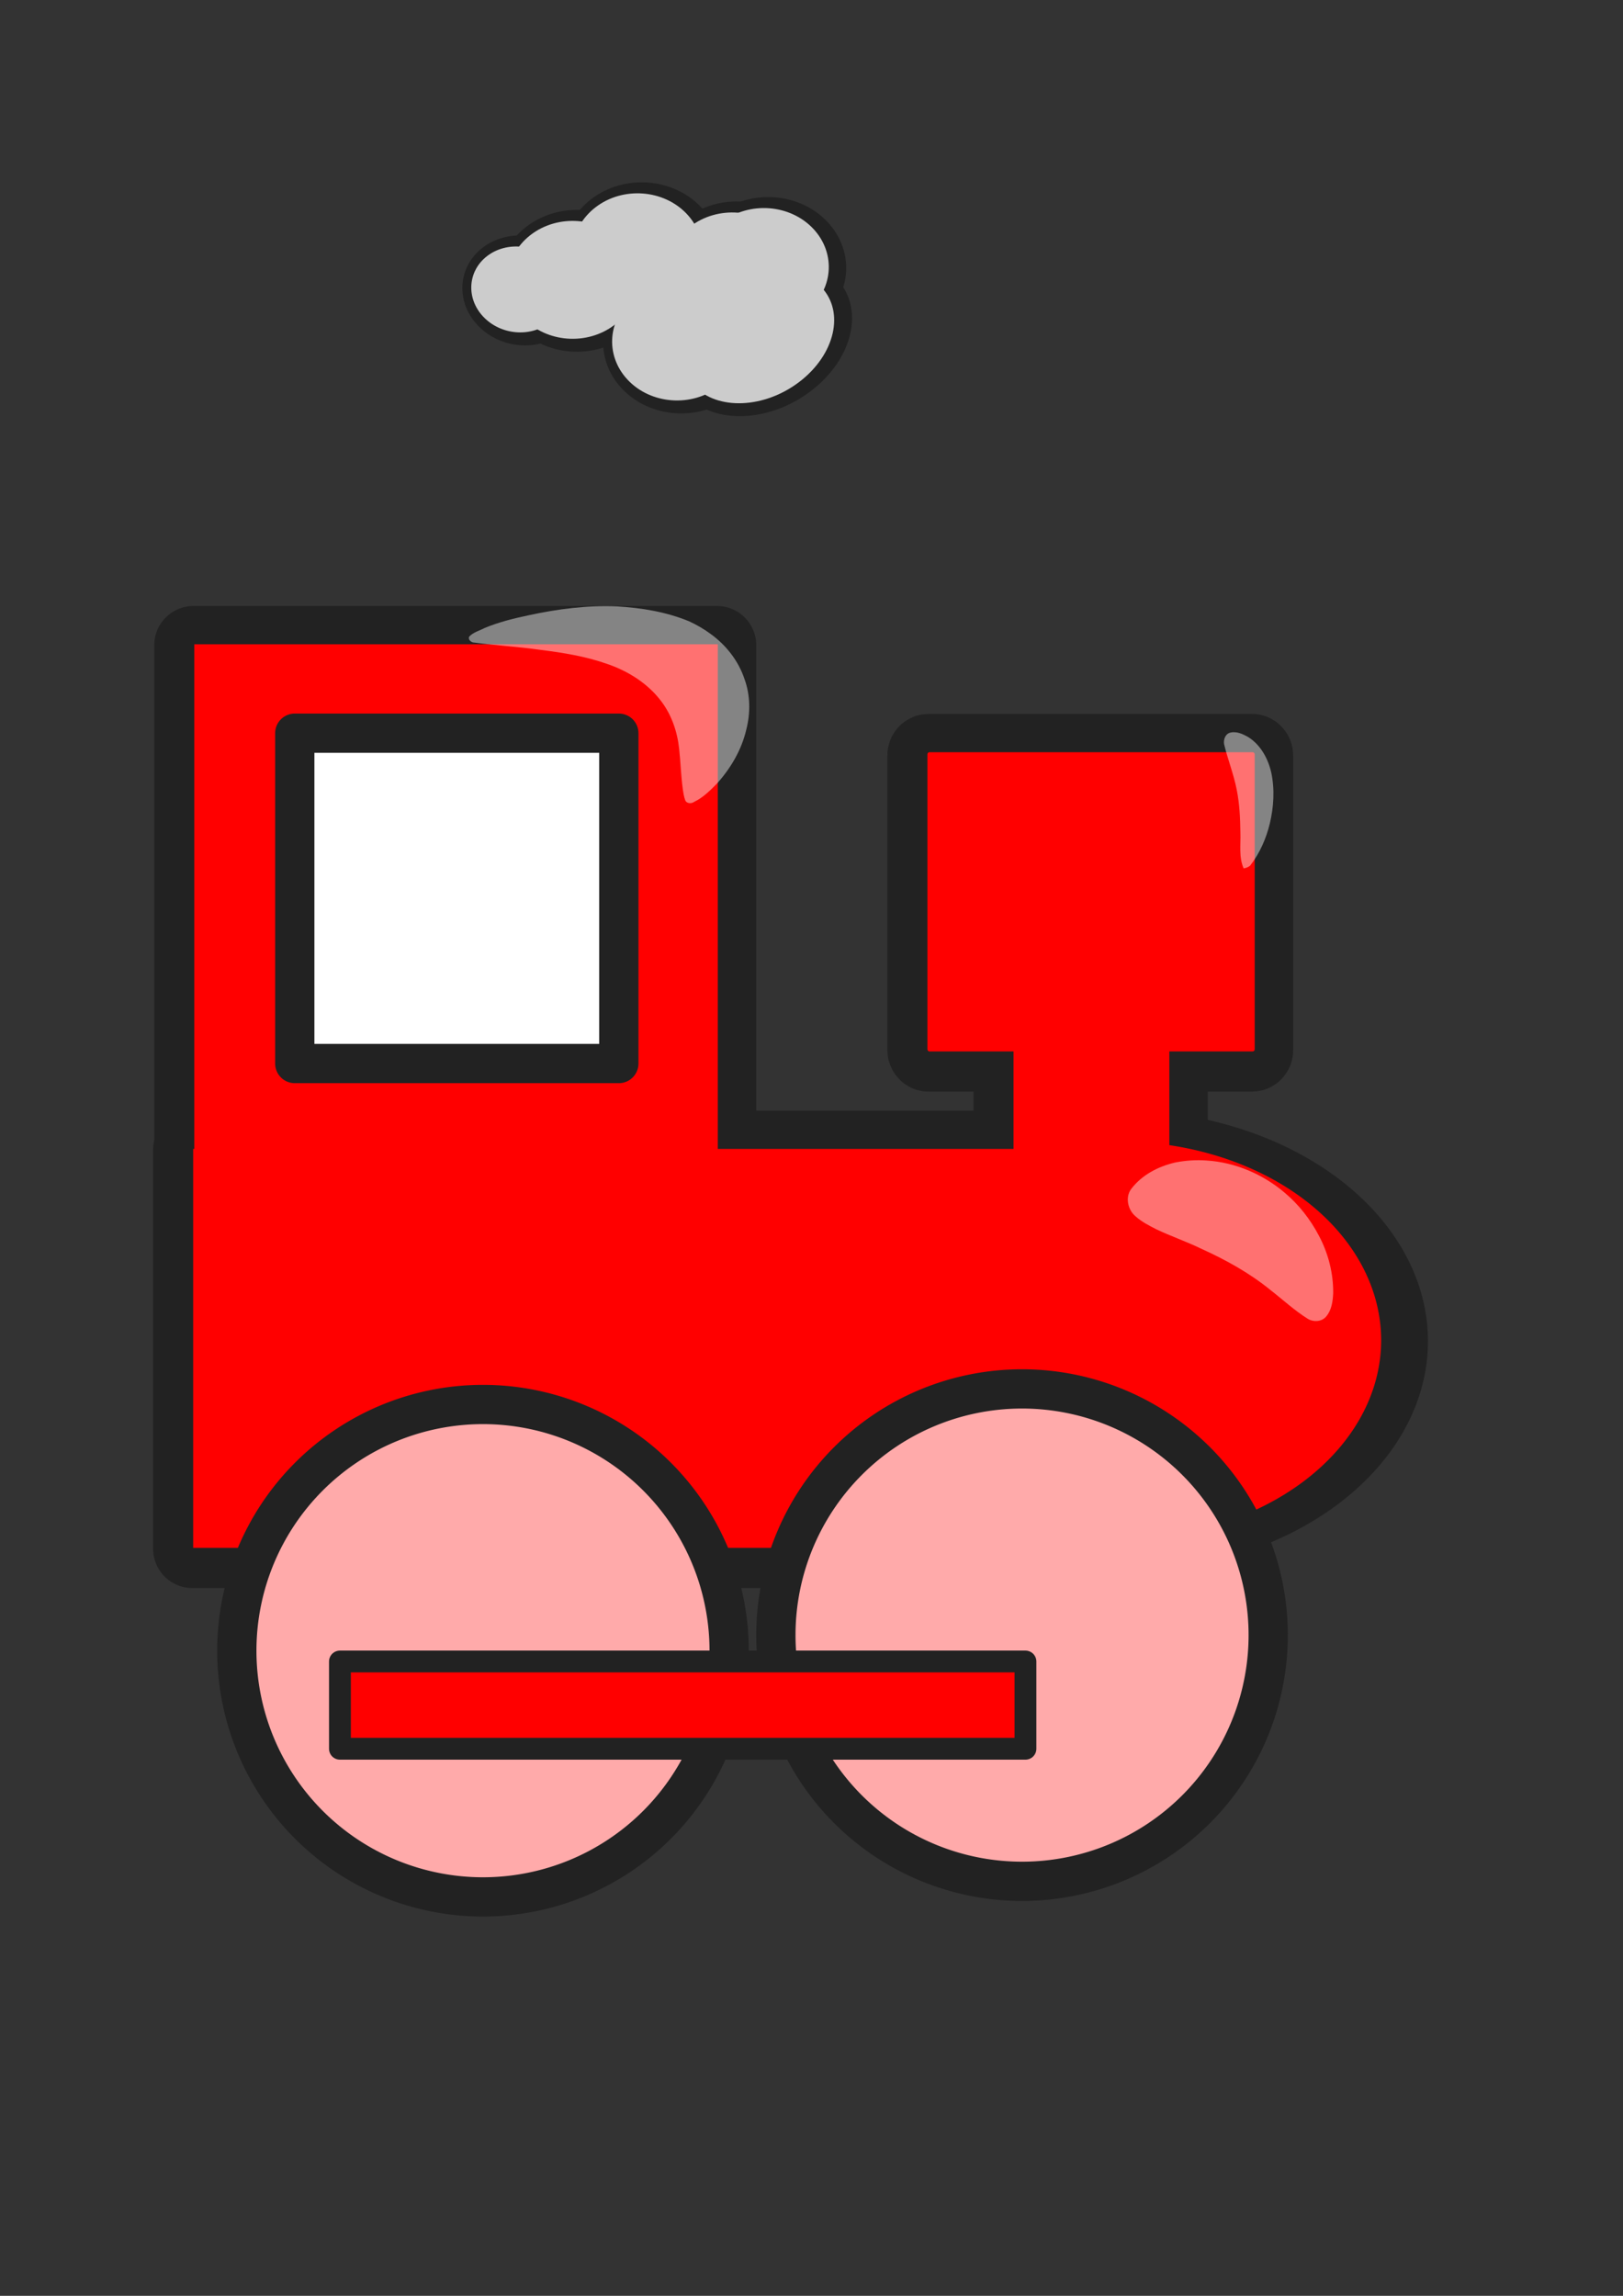 <?xml version="1.0" encoding="UTF-8" standalone="no"?>
<!-- Created with Inkscape (http://www.inkscape.org/) -->

<svg
   xmlns:dc="http://purl.org/dc/elements/1.1/"
   xmlns:cc="http://creativecommons.org/ns#"
   xmlns:rdf="http://www.w3.org/1999/02/22-rdf-syntax-ns#"
   xmlns:svg="http://www.w3.org/2000/svg"
   xmlns="http://www.w3.org/2000/svg"
   xmlns:sodipodi="http://sodipodi.sourceforge.net/DTD/sodipodi-0.dtd"
   xmlns:inkscape="http://www.inkscape.org/namespaces/inkscape"
   width="744.09"
   height="1052.362"
   id="svg2"
   version="1.1"
   inkscape:version="0.48.4 r9939"
   sodipodi:docname="train.svg"
   inkscape:export-filename="C:\Users\David\workspace\WeekOfAwesome\core\assets\toys\train.png"
   inkscape:export-xdpi="3.0903366"
   inkscape:export-ydpi="3.0903366">
  <rect width="100%" height="100%" fill="#333333" stroke="none"/>
  <defs
     id="defs4" />
  <sodipodi:namedview
     id="base"
     pagecolor="#ffffff"
     bordercolor="#666666"
     borderopacity="1.0"
     inkscape:pageopacity="0.0"
     inkscape:pageshadow="2"
     inkscape:zoom="0.69999999"
     inkscape:cx="434.13953"
     inkscape:cy="804.03543"
     inkscape:document-units="px"
     inkscape:current-layer="layer1"
     showgrid="false"
     inkscape:window-width="1920"
     inkscape:window-height="1017"
     inkscape:window-x="1912"
     inkscape:window-y="-8"
     inkscape:window-maximized="1" />
  <g
     inkscape:label="Layer 1"
     inkscape:groupmode="layer"
     id="layer1">
    <g
       transform="translate(-0.366,0.441)"
       id="g3976-3"
       style="stroke-width:36;stroke-miterlimit:4;stroke-dasharray:none">
      <rect
         y="526.648"
         x="88.571"
         height="182.857"
         width="425.774"
         id="rect3762-2"
         style="fill:#ff0000;fill-opacity:1;stroke:#222222;stroke-width:36;stroke-linecap:round;stroke-linejoin:round;stroke-miterlimit:4;stroke-opacity:1;stroke-dasharray:none" />
      <rect
         ry="1"
         rx="1"
         y="479.087"
         x="464.674"
         height="68.571"
         width="71.429"
         id="rect3766-2"
         style="fill:#ff0000;fill-opacity:1;stroke:#222222;stroke-width:36;stroke-linecap:round;stroke-linejoin:round;stroke-miterlimit:4;stroke-opacity:1;stroke-dasharray:none" />
      <rect
         ry="1"
         rx="0.861"
         y="344.801"
         x="425.194"
         height="137.143"
         width="150.042"
         id="rect3776-1"
         style="fill:#ff0000;fill-opacity:1;stroke:#222222;stroke-width:36;stroke-linecap:round;stroke-linejoin:round;stroke-miterlimit:4;stroke-opacity:1;stroke-dasharray:none" />
      <path
         transform="matrix(1.066,0,0,0.725,1062.656,168.312)"
         d="m -402.857,615.219 a 112.857,125.714 0 1 1 -225.714,0 112.857,125.714 0 1 1 225.714,0 z"
         sodipodi:ry="125.71429"
         sodipodi:rx="112.85715"
         sodipodi:cy="615.2193"
         sodipodi:cx="-515.71429"
         id="path3800-6"
         style="fill:#ff0000;fill-opacity:1;stroke:#222222;stroke-width:40.95;stroke-linecap:round;stroke-linejoin:round;stroke-miterlimit:4;stroke-opacity:1;stroke-dasharray:none"
         sodipodi:type="arc" />
      <rect
         y="295.332"
         x="89.081"
         height="285.714"
         width="240"
         id="rect3804-2-8"
         style="fill:#ff0000;fill-opacity:1;stroke:#222222;stroke-width:36;stroke-linecap:round;stroke-linejoin:round;stroke-miterlimit:4;stroke-opacity:1;stroke-dasharray:none" />
    </g>
    <g
       transform="matrix(0.512,-0.395,0.435,0.465,-58.456,216.993)"
       id="g3863-2"
       style="stroke-width:18;stroke-miterlimit:4;stroke-dasharray:none">
      <path
         transform="matrix(1.29,0,0,1,948.848,-131.429)"
         d="m -281.429,446.648 c 0,24.458 -19.827,44.286 -44.286,44.286 -24.458,0 -44.286,-19.827 -44.286,-44.286 0,-24.458 19.827,-44.286 44.286,-44.286 24.458,0 44.286,19.827 44.286,44.286 z"
         sodipodi:ry="44.285713"
         sodipodi:rx="44.285713"
         sodipodi:cy="446.64789"
         sodipodi:cx="-325.71429"
         id="path3808-45"
         style="fill:#cccccc;fill-opacity:1;stroke:#222222;stroke-width:15.846;stroke-linecap:round;stroke-linejoin:round;stroke-miterlimit:4;stroke-opacity:1;stroke-dasharray:none"
         sodipodi:type="arc" />
      <path
         transform="translate(810,-164.286)"
         d="m -281.429,446.648 c 0,24.458 -19.827,44.286 -44.286,44.286 -24.458,0 -44.286,-19.827 -44.286,-44.286 0,-24.458 19.827,-44.286 44.286,-44.286 24.458,0 44.286,19.827 44.286,44.286 z"
         sodipodi:ry="44.285713"
         sodipodi:rx="44.285713"
         sodipodi:cy="446.64789"
         sodipodi:cx="-325.71429"
         id="path3808-7-5"
         style="fill:#cccccc;fill-opacity:1;stroke:#222222;stroke-width:18;stroke-linecap:round;stroke-linejoin:round;stroke-miterlimit:4;stroke-opacity:1;stroke-dasharray:none"
         sodipodi:type="arc" />
      <path
         transform="translate(872.857,-180)"
         d="m -281.429,446.648 c 0,24.458 -19.827,44.286 -44.286,44.286 -24.458,0 -44.286,-19.827 -44.286,-44.286 0,-24.458 19.827,-44.286 44.286,-44.286 24.458,0 44.286,19.827 44.286,44.286 z"
         sodipodi:ry="44.285713"
         sodipodi:rx="44.285713"
         sodipodi:cy="446.64789"
         sodipodi:cx="-325.71429"
         id="path3808-4-1"
         style="fill:#cccccc;fill-opacity:1;stroke:#222222;stroke-width:18;stroke-linecap:round;stroke-linejoin:round;stroke-miterlimit:4;stroke-opacity:1;stroke-dasharray:none"
         sodipodi:type="arc" />
      <path
         transform="translate(891.429,-168.571)"
         d="m -281.429,446.648 c 0,24.458 -19.827,44.286 -44.286,44.286 -24.458,0 -44.286,-19.827 -44.286,-44.286 0,-24.458 19.827,-44.286 44.286,-44.286 24.458,0 44.286,19.827 44.286,44.286 z"
         sodipodi:ry="44.285713"
         sodipodi:rx="44.285713"
         sodipodi:cy="446.64789"
         sodipodi:cx="-325.71429"
         id="path3808-0-7"
         style="fill:#cccccc;fill-opacity:1;stroke:#222222;stroke-width:18;stroke-linecap:round;stroke-linejoin:round;stroke-miterlimit:4;stroke-opacity:1;stroke-dasharray:none"
         sodipodi:type="arc" />
      <path
         transform="translate(832.857,-232.857)"
         d="m -281.429,446.648 c 0,24.458 -19.827,44.286 -44.286,44.286 -24.458,0 -44.286,-19.827 -44.286,-44.286 0,-24.458 19.827,-44.286 44.286,-44.286 24.458,0 44.286,19.827 44.286,44.286 z"
         sodipodi:ry="44.285713"
         sodipodi:rx="44.285713"
         sodipodi:cy="446.64789"
         sodipodi:cx="-325.71429"
         id="path3808-9-1"
         style="fill:#cccccc;fill-opacity:1;stroke:#222222;stroke-width:18;stroke-linecap:round;stroke-linejoin:round;stroke-miterlimit:4;stroke-opacity:1;stroke-dasharray:none"
         sodipodi:type="arc" />
      <path
         transform="translate(785.714,-245.714)"
         d="m -281.429,446.648 c 0,24.458 -19.827,44.286 -44.286,44.286 -24.458,0 -44.286,-19.827 -44.286,-44.286 0,-24.458 19.827,-44.286 44.286,-44.286 24.458,0 44.286,19.827 44.286,44.286 z"
         sodipodi:ry="44.285713"
         sodipodi:rx="44.285713"
         sodipodi:cy="446.64789"
         sodipodi:cx="-325.71429"
         id="path3808-48-1"
         style="fill:#cccccc;fill-opacity:1;stroke:#222222;stroke-width:18;stroke-linecap:round;stroke-linejoin:round;stroke-miterlimit:4;stroke-opacity:1;stroke-dasharray:none"
         sodipodi:type="arc" />
      <path
         transform="matrix(0.71,0,0,0.742,658.295,-149.022)"
         d="m -281.429,446.648 c 0,24.458 -19.827,44.286 -44.286,44.286 -24.458,0 -44.286,-19.827 -44.286,-44.286 0,-24.458 19.827,-44.286 44.286,-44.286 24.458,0 44.286,19.827 44.286,44.286 z"
         sodipodi:ry="44.285713"
         sodipodi:rx="44.285713"
         sodipodi:cy="446.64789"
         sodipodi:cx="-325.71429"
         id="path3808-8-5"
         style="fill:#cccccc;fill-opacity:1;stroke:#222222;stroke-width:24.806;stroke-linecap:round;stroke-linejoin:round;stroke-miterlimit:4;stroke-opacity:1;stroke-dasharray:none"
         sodipodi:type="arc" />
    </g>
    <g
       id="g3863"
       transform="matrix(0.512,-0.395,0.435,0.465,-60.39,216.543)">
      <path
         transform="matrix(1.29,0,0,1,948.848,-131.429)"
         d="m -281.429,446.648 c 0,24.458 -19.827,44.286 -44.286,44.286 -24.458,0 -44.286,-19.827 -44.286,-44.286 0,-24.458 19.827,-44.286 44.286,-44.286 24.458,0 44.286,19.827 44.286,44.286 z"
         sodipodi:ry="44.285713"
         sodipodi:rx="44.285713"
         sodipodi:cy="446.64789"
         sodipodi:cx="-325.71429"
         id="path3808"
         style="fill:#cccccc;fill-opacity:1;stroke:#222222;stroke-width:0;stroke-linecap:round;stroke-linejoin:round;stroke-miterlimit:4;stroke-opacity:1;stroke-dasharray:none"
         sodipodi:type="arc" />
      <path
         transform="translate(810,-164.286)"
         d="m -281.429,446.648 c 0,24.458 -19.827,44.286 -44.286,44.286 -24.458,0 -44.286,-19.827 -44.286,-44.286 0,-24.458 19.827,-44.286 44.286,-44.286 24.458,0 44.286,19.827 44.286,44.286 z"
         sodipodi:ry="44.285713"
         sodipodi:rx="44.285713"
         sodipodi:cy="446.64789"
         sodipodi:cx="-325.71429"
         id="path3808-7"
         style="fill:#cccccc;fill-opacity:1;stroke:#222222;stroke-width:0;stroke-linecap:round;stroke-linejoin:round;stroke-miterlimit:4;stroke-opacity:1;stroke-dasharray:none"
         sodipodi:type="arc" />
      <path
         transform="translate(872.857,-180)"
         d="m -281.429,446.648 c 0,24.458 -19.827,44.286 -44.286,44.286 -24.458,0 -44.286,-19.827 -44.286,-44.286 0,-24.458 19.827,-44.286 44.286,-44.286 24.458,0 44.286,19.827 44.286,44.286 z"
         sodipodi:ry="44.285713"
         sodipodi:rx="44.285713"
         sodipodi:cy="446.64789"
         sodipodi:cx="-325.71429"
         id="path3808-4"
         style="fill:#cccccc;fill-opacity:1;stroke:#222222;stroke-width:0;stroke-linecap:round;stroke-linejoin:round;stroke-miterlimit:4;stroke-opacity:1;stroke-dasharray:none"
         sodipodi:type="arc" />
      <path
         transform="translate(891.429,-168.571)"
         d="m -281.429,446.648 c 0,24.458 -19.827,44.286 -44.286,44.286 -24.458,0 -44.286,-19.827 -44.286,-44.286 0,-24.458 19.827,-44.286 44.286,-44.286 24.458,0 44.286,19.827 44.286,44.286 z"
         sodipodi:ry="44.285713"
         sodipodi:rx="44.285713"
         sodipodi:cy="446.64789"
         sodipodi:cx="-325.71429"
         id="path3808-0"
         style="fill:#cccccc;fill-opacity:1;stroke:#222222;stroke-width:0;stroke-linecap:round;stroke-linejoin:round;stroke-miterlimit:4;stroke-opacity:1;stroke-dasharray:none"
         sodipodi:type="arc" />
      <path
         transform="translate(832.857,-232.857)"
         d="m -281.429,446.648 c 0,24.458 -19.827,44.286 -44.286,44.286 -24.458,0 -44.286,-19.827 -44.286,-44.286 0,-24.458 19.827,-44.286 44.286,-44.286 24.458,0 44.286,19.827 44.286,44.286 z"
         sodipodi:ry="44.285713"
         sodipodi:rx="44.285713"
         sodipodi:cy="446.64789"
         sodipodi:cx="-325.71429"
         id="path3808-9"
         style="fill:#cccccc;fill-opacity:1;stroke:#222222;stroke-width:0;stroke-linecap:round;stroke-linejoin:round;stroke-miterlimit:4;stroke-opacity:1;stroke-dasharray:none"
         sodipodi:type="arc" />
      <path
         transform="translate(785.714,-245.714)"
         d="m -281.429,446.648 c 0,24.458 -19.827,44.286 -44.286,44.286 -24.458,0 -44.286,-19.827 -44.286,-44.286 0,-24.458 19.827,-44.286 44.286,-44.286 24.458,0 44.286,19.827 44.286,44.286 z"
         sodipodi:ry="44.285713"
         sodipodi:rx="44.285713"
         sodipodi:cy="446.64789"
         sodipodi:cx="-325.71429"
         id="path3808-48"
         style="fill:#cccccc;fill-opacity:1;stroke:#222222;stroke-width:0;stroke-linecap:round;stroke-linejoin:round;stroke-miterlimit:4;stroke-opacity:1;stroke-dasharray:none"
         sodipodi:type="arc" />
      <path
         transform="matrix(0.71,0,0,0.742,658.295,-149.022)"
         d="m -281.429,446.648 c 0,24.458 -19.827,44.286 -44.286,44.286 -24.458,0 -44.286,-19.827 -44.286,-44.286 0,-24.458 19.827,-44.286 44.286,-44.286 24.458,0 44.286,19.827 44.286,44.286 z"
         sodipodi:ry="44.285713"
         sodipodi:rx="44.285713"
         sodipodi:cy="446.64789"
         sodipodi:cx="-325.71429"
         id="path3808-8"
         style="fill:#cccccc;fill-opacity:1;stroke:#222222;stroke-width:0;stroke-linecap:round;stroke-linejoin:round;stroke-miterlimit:4;stroke-opacity:1;stroke-dasharray:none"
         sodipodi:type="arc" />
    </g>
    <g
       id="g3976">
      <rect
         y="526.648"
         x="88.571"
         height="182.857"
         width="425.774"
         id="rect3762"
         style="fill:#ff0000;fill-opacity:1;stroke:#222222;stroke-width:0;stroke-linecap:round;stroke-linejoin:round;stroke-miterlimit:4;stroke-opacity:1;stroke-dasharray:none" />
      <rect
         ry="1"
         rx="1"
         y="479.087"
         x="464.674"
         height="68.571"
         width="71.429"
         id="rect3766"
         style="fill:#ff0000;fill-opacity:1;stroke:#222222;stroke-width:0;stroke-linecap:round;stroke-linejoin:round;stroke-miterlimit:4;stroke-opacity:1;stroke-dasharray:none" />
      <rect
         ry="1"
         rx="0.861"
         y="344.801"
         x="425.194"
         height="137.143"
         width="150.042"
         id="rect3776"
         style="fill:#ff0000;fill-opacity:1;stroke:#222222;stroke-width:0;stroke-linecap:round;stroke-linejoin:round;stroke-miterlimit:4;stroke-opacity:1;stroke-dasharray:none" />
      <path
         transform="matrix(1.066,0,0,0.725,1062.656,168.312)"
         d="m -402.857,615.219 a 112.857,125.714 0 1 1 -225.714,0 112.857,125.714 0 1 1 225.714,0 z"
         sodipodi:ry="125.71429"
         sodipodi:rx="112.85715"
         sodipodi:cy="615.2193"
         sodipodi:cx="-515.71429"
         id="path3800"
         style="fill:#ff0000;fill-opacity:1;stroke:#222222;stroke-width:0;stroke-linecap:round;stroke-linejoin:round;stroke-miterlimit:4;stroke-opacity:1;stroke-dasharray:none"
         sodipodi:type="arc" />
      <rect
         y="295.332"
         x="89.081"
         height="285.714"
         width="240"
         id="rect3804-2"
         style="fill:#ff0000;fill-opacity:1;stroke:#222222;stroke-width:0;stroke-linecap:round;stroke-linejoin:round;stroke-miterlimit:4;stroke-opacity:1;stroke-dasharray:none" />
    </g>
    <rect
       style="fill:#ffffff;fill-opacity:1;stroke:#222222;stroke-width:18;stroke-linecap:round;stroke-linejoin:round;stroke-miterlimit:4;stroke-opacity:1;stroke-dasharray:none"
       id="rect3806"
       width="148.571"
       height="151.429"
       x="135.143"
       y="336.076" />
    <path
       sodipodi:type="arc"
       style="fill:#ffaaaa;fill-opacity:1;stroke:#222222;stroke-width:18;stroke-linecap:round;stroke-linejoin:round;stroke-miterlimit:4;stroke-opacity:1;stroke-dasharray:none"
       id="path3778"
       sodipodi:cx="-581.42859"
       sodipodi:cy="848.07648"
       sodipodi:rx="112.85715"
       sodipodi:ry="112.85715"
       d="m -468.571,848.076 a 112.857,112.857 0 1 1 -225.714,0 112.857,112.857 0 1 1 225.714,0 z"
       transform="translate(802.857,-91.429)" />
    <path
       sodipodi:type="arc"
       style="fill:#ffaaaa;fill-opacity:1;stroke:#222222;stroke-width:18;stroke-linecap:round;stroke-linejoin:round;stroke-miterlimit:4;stroke-opacity:1;stroke-dasharray:none"
       id="path3778-1"
       sodipodi:cx="-581.42859"
       sodipodi:cy="848.07648"
       sodipodi:rx="112.85715"
       sodipodi:ry="112.85715"
       d="m -468.571,848.076 a 112.857,112.857 0 1 1 -225.714,0 112.857,112.857 0 1 1 225.714,0 z"
       transform="translate(1050,-98.571)" />
    <rect
       style="fill:#ff0000;fill-opacity:1;stroke:#222222;stroke-width:10;stroke-linecap:round;stroke-linejoin:round;stroke-miterlimit:4;stroke-opacity:1;stroke-dasharray:none"
       id="rect3802"
       width="314.286"
       height="40"
       x="155.846"
       y="761.597" />
    <path
       style="fill:#ffffff;fill-opacity:0.444;stroke:#222222;stroke-width:0;stroke-linecap:round;stroke-linejoin:round;stroke-miterlimit:4;stroke-opacity:1"
       d="m 538.828,532.862 c -7.833,1.788 -15.474,5.769 -20.369,12.349 -2.654,3.818 -1.311,9.405 2.114,12.3 2.806,2.546 6.228,4.266 9.563,5.98 6.679,3.17 13.681,5.571 20.342,8.784 11.306,5.114 22.299,11.155 31.975,19.041 5.706,4.44 11.047,9.41 17.188,13.244 2.644,1.551 6.411,1.344 8.414,-1.152 2.425,-2.872 2.986,-6.83 3.158,-10.488 0.138,-9.219 -2.237,-18.415 -6.557,-26.534 -3.92,-7.468 -9.213,-14.242 -15.656,-19.651 -10.035,-8.536 -22.728,-13.962 -35.831,-14.775 -4.795,-0.355 -9.63,-0.019 -14.344,0.901 z"
       id="path4016"
       inkscape:connector-curvature="0" />
    <path
       style="fill:#ffffff;fill-opacity:0.444;stroke:#222222;stroke-width:0;stroke-linecap:round;stroke-linejoin:round;stroke-miterlimit:4;stroke-opacity:1"
       d="m 572.986,396.925 c -0.828,0.606 -1.805,0.972 -2.812,1.14 -2.291,-5.181 -1.3,-10.965 -1.497,-16.448 -0.09,-6.561 -0.386,-13.147 -1.676,-19.597 -1.374,-7.118 -4.118,-13.867 -5.796,-20.907 -0.355,-2.126 0.583,-4.795 2.903,-5.3 2.946,-0.717 5.893,0.739 8.384,2.188 5.571,3.611 8.923,9.843 10.353,16.193 1.615,7.685 1.127,15.709 -0.684,23.313 -1.679,6.915 -4.612,13.602 -8.98,19.239 l -0.135,0.123 -0.06,0.055 z"
       id="path4016-5"
       inkscape:connector-curvature="0" />
    <path
       style="fill:#ffffff;fill-opacity:0.444;stroke:#222222;stroke-width:0;stroke-linecap:round;stroke-linejoin:round;stroke-miterlimit:4;stroke-opacity:1"
       d="m 315.953,284.807 c -10.482,-4.332 -21.825,-6.189 -33.097,-6.847 -13.585,-0.578 -27.162,1.183 -40.419,4.053 -6.85,1.436 -13.694,3.129 -20.172,5.812 -2.388,1.259 -5.221,1.956 -7.127,3.948 -0.733,1.439 0.994,2.829 2.354,2.779 10.112,1.358 20.314,1.895 30.415,3.35 10.253,1.294 20.539,2.932 30.317,6.385 9.677,3.273 18.769,8.956 24.961,17.196 4.743,6.278 7.356,13.958 8.173,21.739 0.667,6.045 0.837,12.142 1.638,18.174 0.28,1.915 0.533,3.901 1.263,5.691 0.876,1.368 2.844,1.316 4.054,0.437 4.133,-1.993 7.42,-5.32 10.583,-8.565 6.237,-6.996 11.131,-15.352 13.252,-24.538 1.946,-7.574 1.879,-15.748 -0.815,-23.136 -2.75,-8.295 -8.364,-15.479 -15.399,-20.599 -3.099,-2.312 -6.476,-4.254 -9.982,-5.879 z"
       id="path4016-5-6"
       inkscape:connector-curvature="0" />
  </g>
</svg>

